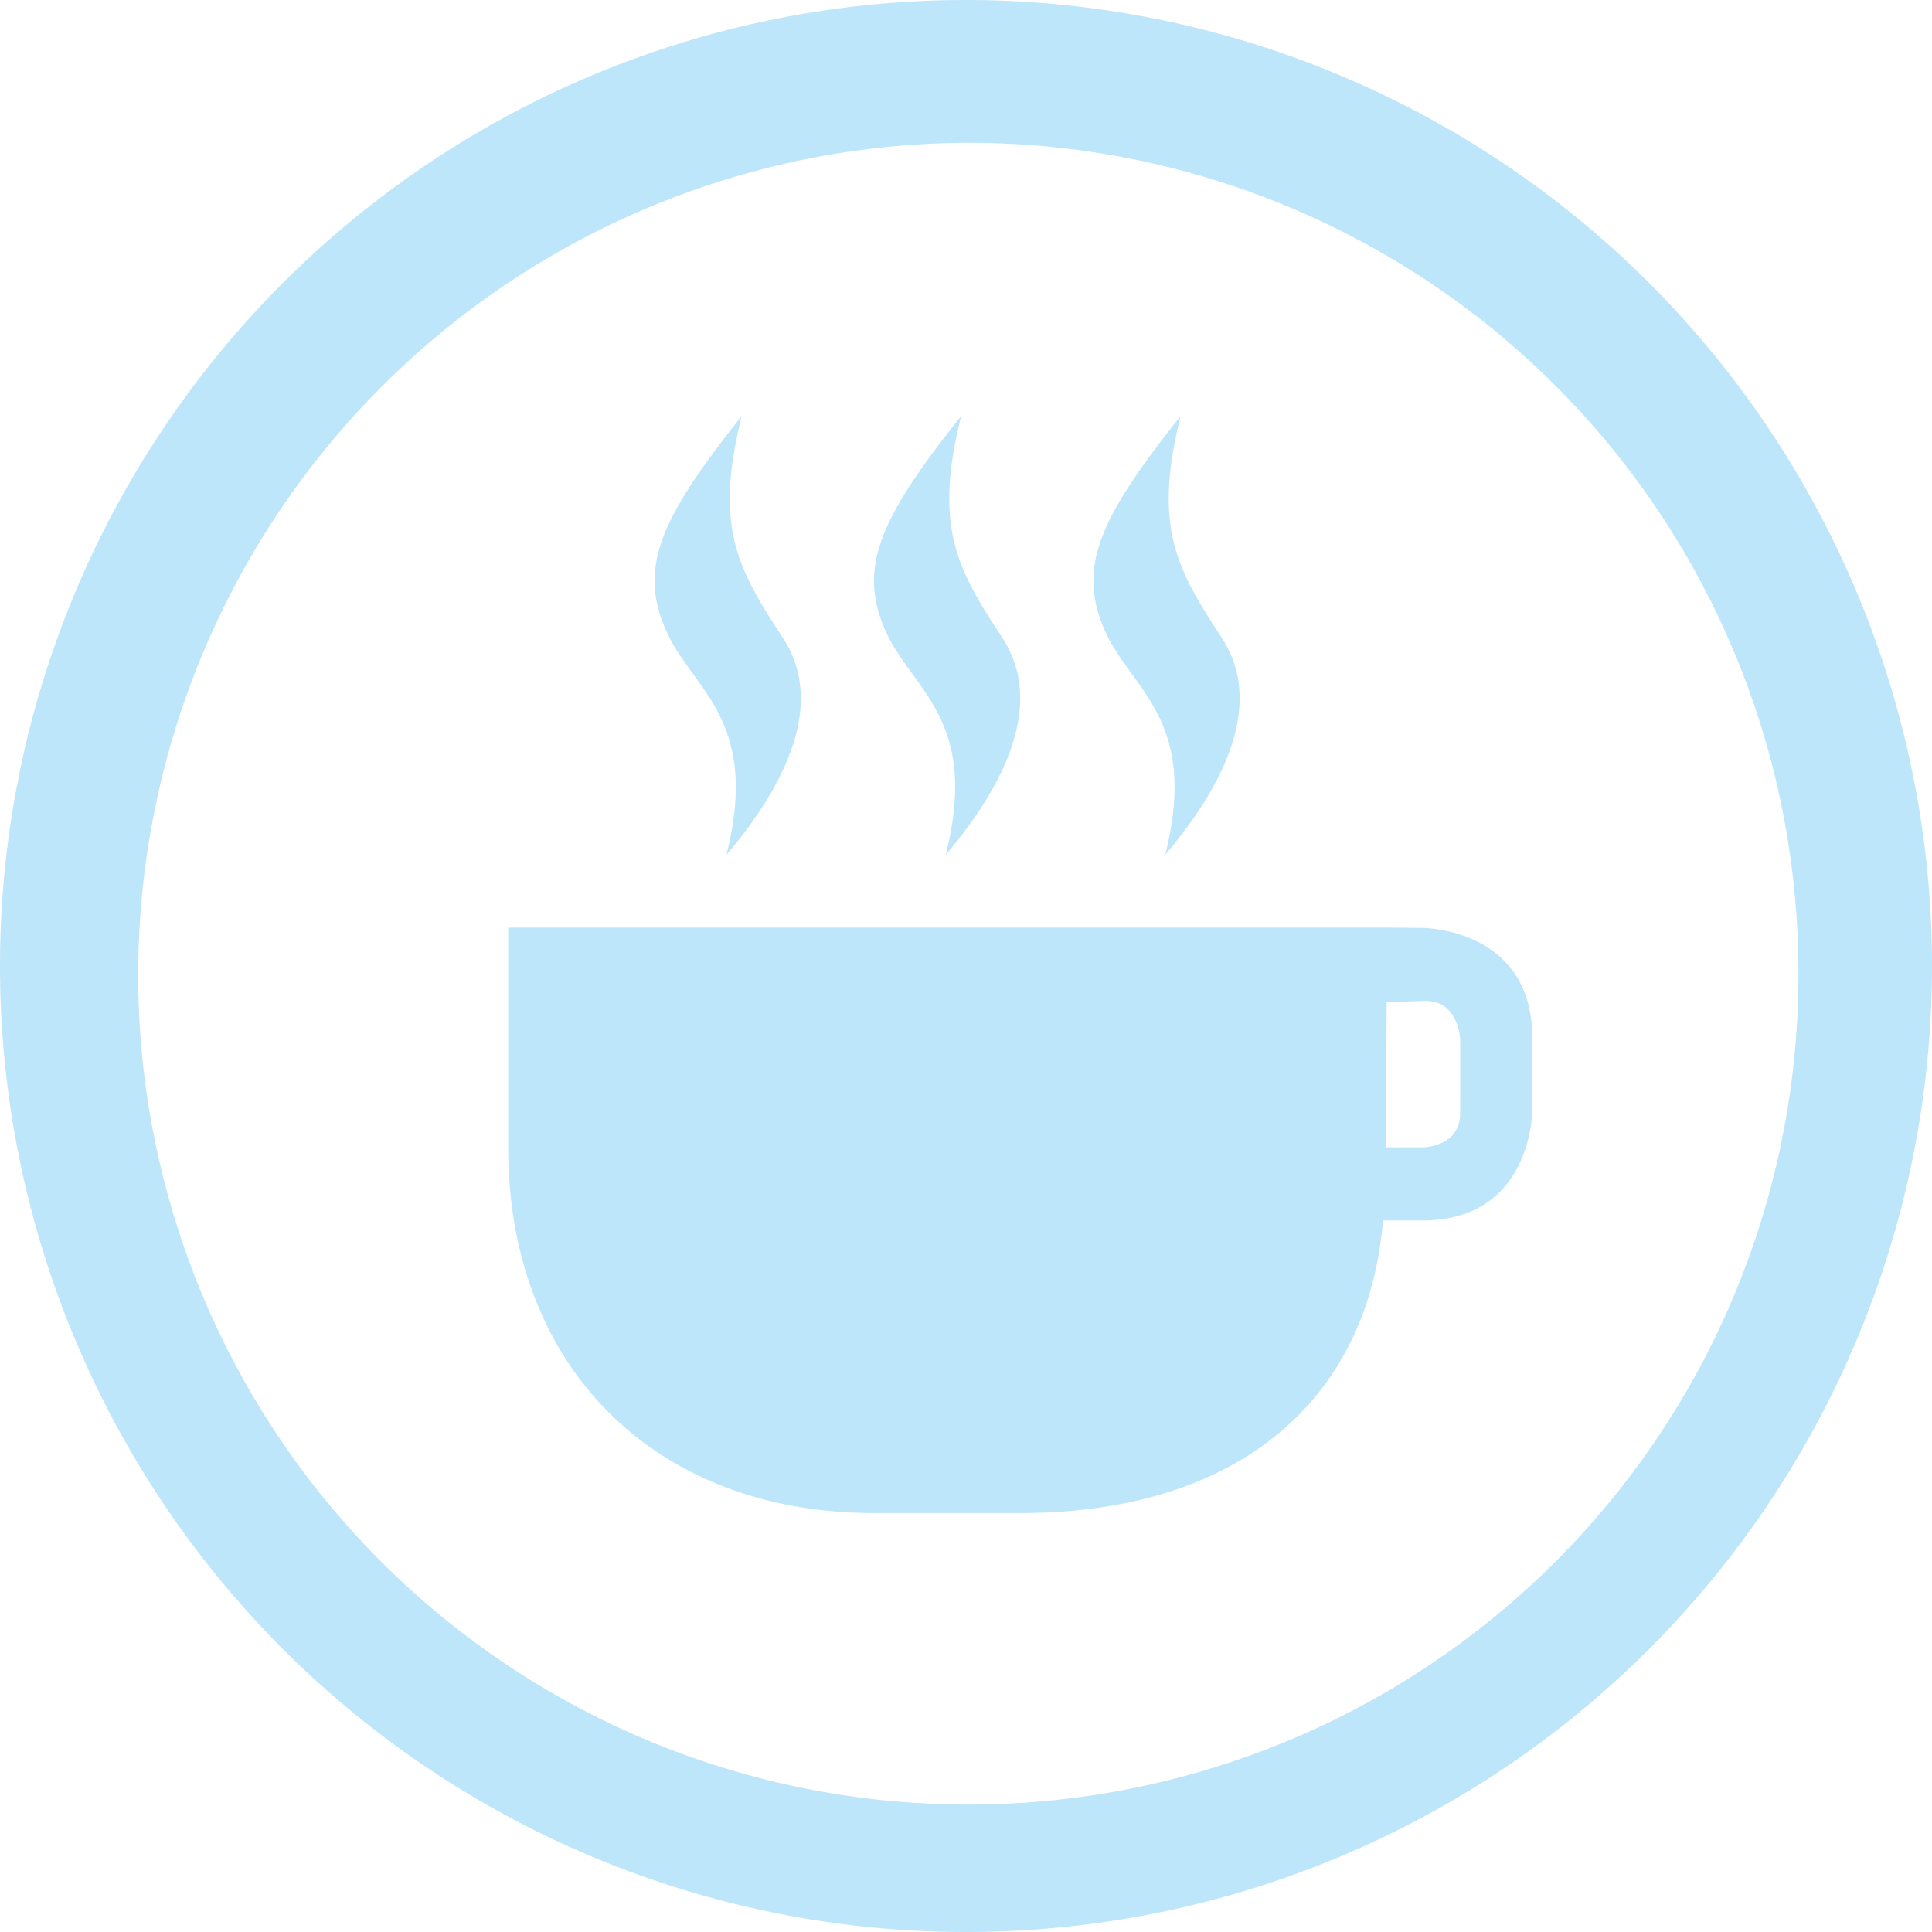 <?xml version="1.0" encoding="UTF-8" standalone="no"?>
<svg
   width="47.546"
   height="47.546"
   viewBox="0 0 12.58 12.58"
   version="1.1"
   id="svg4"
   sodipodi:docname="caffeine.svg"
   inkscape:version="0.92.4 (5da689c313, 2019-01-14)"
   xmlns:inkscape="http://www.inkscape.org/namespaces/inkscape"
   xmlns:sodipodi="http://sodipodi.sourceforge.net/DTD/sodipodi-0.dtd"
   xmlns="http://www.w3.org/2000/svg"
   xmlns:svg="http://www.w3.org/2000/svg"
   xmlns:rdf="http://www.w3.org/1999/02/22-rdf-syntax-ns#"
   xmlns:cc="http://creativecommons.org/ns#"
   xmlns:dc="http://purl.org/dc/elements/1.1/">
  <defs
     id="defs8" />
  <sodipodi:namedview
     pagecolor="#ffffff"
     bordercolor="#666666"
     borderopacity="1"
     objecttolerance="10"
     gridtolerance="10"
     guidetolerance="10"
     inkscape:pageopacity="0"
     inkscape:pageshadow="2"
     inkscape:window-width="1112"
     inkscape:window-height="480"
     id="namedview6"
     showgrid="false"
     inkscape:zoom="4.9166667"
     inkscape:cx="2.1355932"
     inkscape:cy="24"
     inkscape:window-x="0"
     inkscape:window-y="25"
     inkscape:window-maximized="0"
     inkscape:current-layer="svg4"
     inkscape:showpageshadow="0"
     inkscape:pagecheckerboard="0"
     inkscape:deskcolor="#d1d1d1" />
  <path
     d="m 6.29,0 a 6.29,6.29 0 0 1 0,12.58 A 6.29,6.29 0 0 1 6.29,0 Z M 6.31,0.93 A 5.417,5.417 0 0 0 0.9,6.34 5.4,5.4 0 0 0 6.3,11.75 5.4,5.4 0 0 0 11.71,6.35 5.4,5.4 0 0 0 6.31,0.93 Z M 7.688,2.708 C 7.505,3.436 7.664,3.707 7.956,4.154 8.242,4.593 7.952,5.137 7.587,5.566 7.809,4.686 7.367,4.492 7.197,4.112 7.007,3.692 7.165,3.367 7.688,2.708 Z m -1.429,0 C 6.076,3.436 6.235,3.707 6.527,4.154 6.813,4.593 6.523,5.137 6.158,5.566 6.381,4.686 5.938,4.492 5.768,4.112 5.579,3.692 5.736,3.367 6.259,2.708 Z m -1.429,0 C 4.647,3.436 4.806,3.707 5.098,4.154 5.385,4.593 5.095,5.137 4.73,5.566 4.952,4.686 4.51,4.492 4.34,4.112 4.15,3.692 4.307,3.367 4.83,2.708 Z m 4.433,3.334 c 0,0 0.714,0 0.714,0.714 v 0.476 c 0,0 0,0.715 -0.714,0.715 H 9.005 C 8.91,9.107 8.072,9.852 6.643,9.852 H 5.691 C 4.262,9.852 3.309,8.899 3.309,7.471 V 6.04 h 5.715 z m 0,0.476 -0.234,0.007 -0.005,0.946 h 0.239 c 0,0 0.245,0 0.245,-0.224 V 6.771 c 0,0 -0.007,-0.268 -0.245,-0.253 z"
     id="path2"
     inkscape:connector-curvature="0"
     style="fill:#bde6fb;fill-opacity:1" />
</svg>
